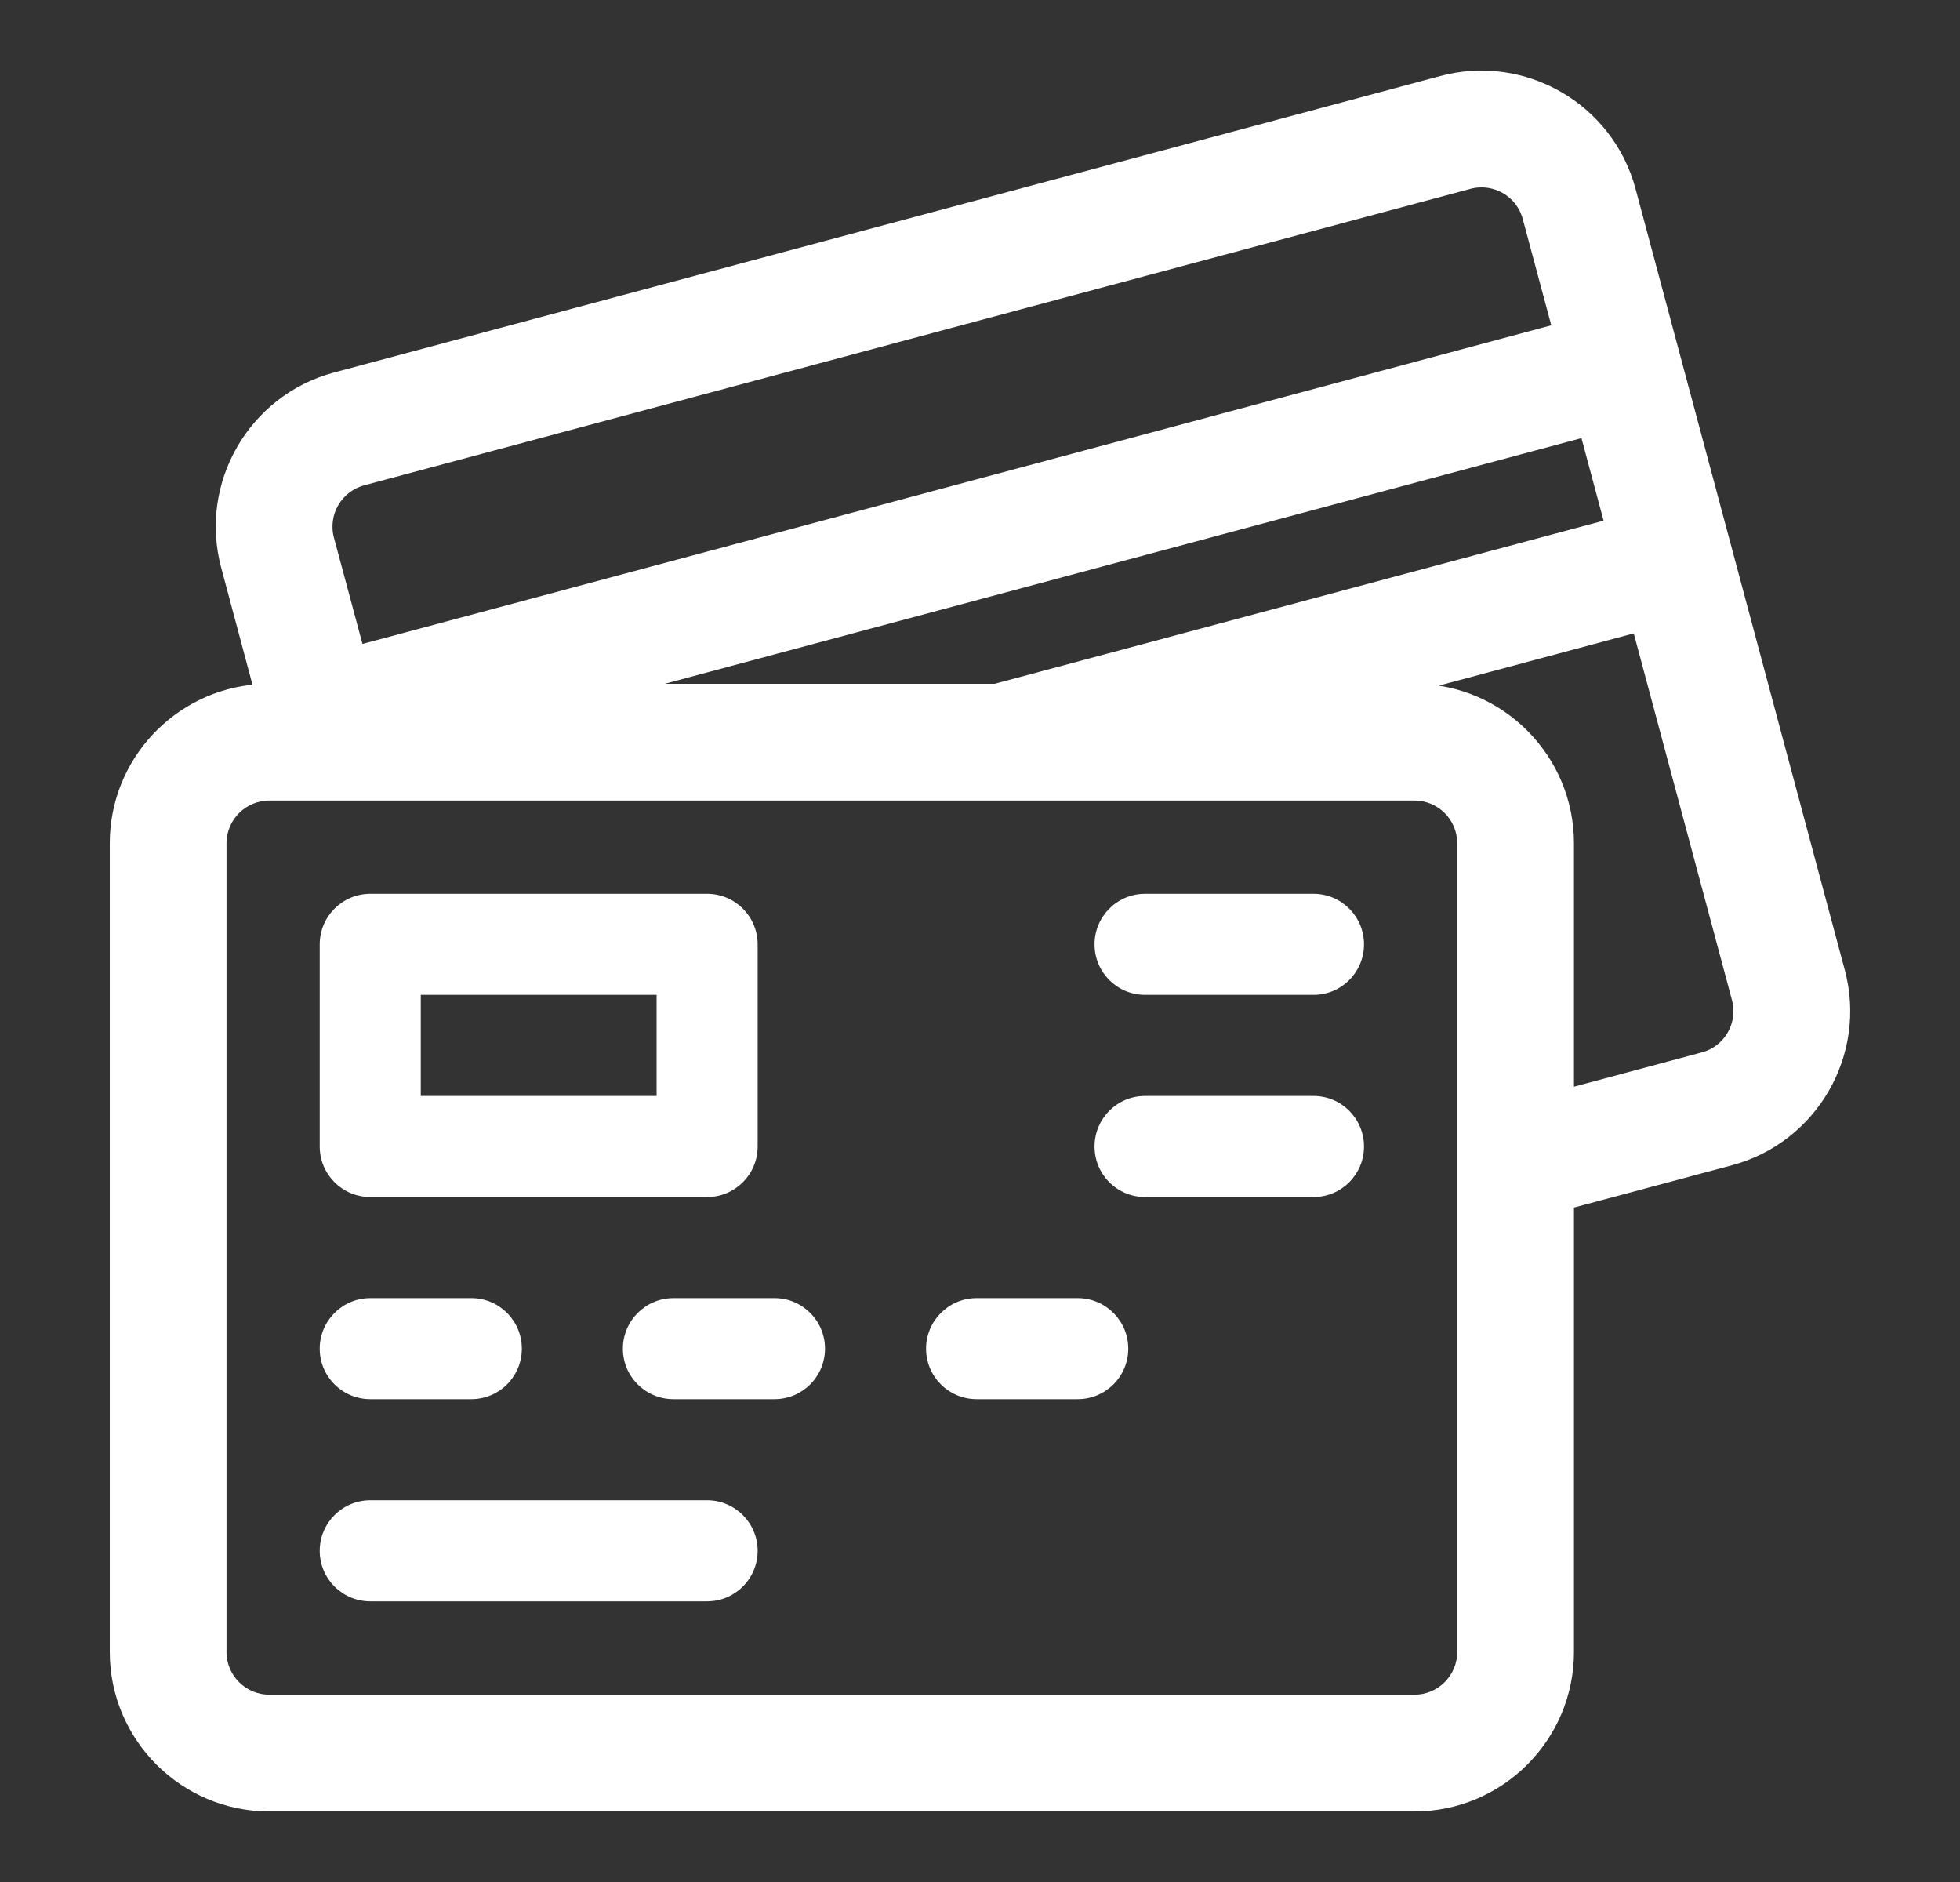 <svg width="25" height="24" viewBox="0 0 25 24" fill="none" xmlns="http://www.w3.org/2000/svg">
<rect x="0" y="0" width="25" height="24" fill="#333333" stroke="none"/>
<path d="M23.482 12.382L20.813 2.42C20.53 1.364 19.44 0.735 18.384 1.018L4.272 4.799C3.216 5.082 2.586 6.172 2.87 7.228L3.284 8.776C2.26 8.853 1.45 9.71 1.45 10.754V21.066C1.45 22.16 2.34 23.05 3.434 23.05H18.043C19.137 23.05 20.026 22.16 20.026 21.066V15.361L22.08 14.811C23.136 14.528 23.765 13.438 23.482 12.382ZM8.099 8.77L20.207 5.526L20.515 6.675L12.694 8.77H8.099ZM4.632 6.141L18.743 2.36C19.06 2.275 19.387 2.463 19.471 2.78L19.848 4.184L4.588 8.273L4.211 6.869C4.211 6.869 4.211 6.869 4.211 6.869C4.126 6.552 4.315 6.226 4.632 6.141ZM18.637 21.066C18.637 21.394 18.371 21.661 18.043 21.661H3.434C3.106 21.661 2.839 21.394 2.839 21.066V10.754C2.839 10.426 3.106 10.159 3.434 10.159H18.043C18.371 10.159 18.637 10.426 18.637 10.754V21.066ZM21.72 13.469L20.026 13.923V10.754C20.026 9.666 19.146 8.78 18.06 8.77L20.874 8.016L22.14 12.741C22.225 13.058 22.037 13.384 21.72 13.469Z" fill="white" stroke="white" stroke-width="0.1"/>
<path d="M4.723 15.265H9.02C9.375 15.265 9.664 14.977 9.664 14.621V12.043C9.664 11.687 9.375 11.398 9.02 11.398H4.723C4.367 11.398 4.078 11.687 4.078 12.043V14.621C4.078 14.977 4.367 15.265 4.723 15.265ZM5.367 12.687H8.375V13.976H5.367V12.687Z" fill="white"/>
<path d="M16.754 11.398H14.605C14.249 11.398 13.961 11.687 13.961 12.043C13.961 12.398 14.249 12.687 14.605 12.687H16.754C17.11 12.687 17.398 12.398 17.398 12.043C17.398 11.687 17.11 11.398 16.754 11.398Z" fill="white"/>
<path d="M16.754 13.976H14.605C14.249 13.976 13.961 14.265 13.961 14.621C13.961 14.977 14.249 15.265 14.605 15.265H16.754C17.11 15.265 17.398 14.977 17.398 14.621C17.398 14.265 17.11 13.976 16.754 13.976Z" fill="white"/>
<path d="M9.02 19.132H4.723C4.367 19.132 4.078 19.421 4.078 19.777C4.078 20.133 4.367 20.421 4.723 20.421H9.02C9.375 20.421 9.664 20.133 9.664 19.777C9.664 19.421 9.375 19.132 9.02 19.132Z" fill="white"/>
<path d="M4.723 17.843H6.012C6.368 17.843 6.656 17.555 6.656 17.199C6.656 16.843 6.368 16.554 6.012 16.554H4.723C4.367 16.554 4.078 16.843 4.078 17.199C4.078 17.555 4.367 17.843 4.723 17.843Z" fill="white"/>
<path d="M9.879 16.554H8.59C8.234 16.554 7.945 16.843 7.945 17.199C7.945 17.555 8.234 17.843 8.59 17.843H9.879C10.235 17.843 10.523 17.555 10.523 17.199C10.523 16.843 10.235 16.554 9.879 16.554Z" fill="white"/>
<path d="M13.746 16.554H12.457C12.101 16.554 11.812 16.843 11.812 17.199C11.812 17.555 12.101 17.843 12.457 17.843H13.746C14.102 17.843 14.391 17.555 14.391 17.199C14.391 16.843 14.102 16.554 13.746 16.554Z" fill="white"/>
</svg>
